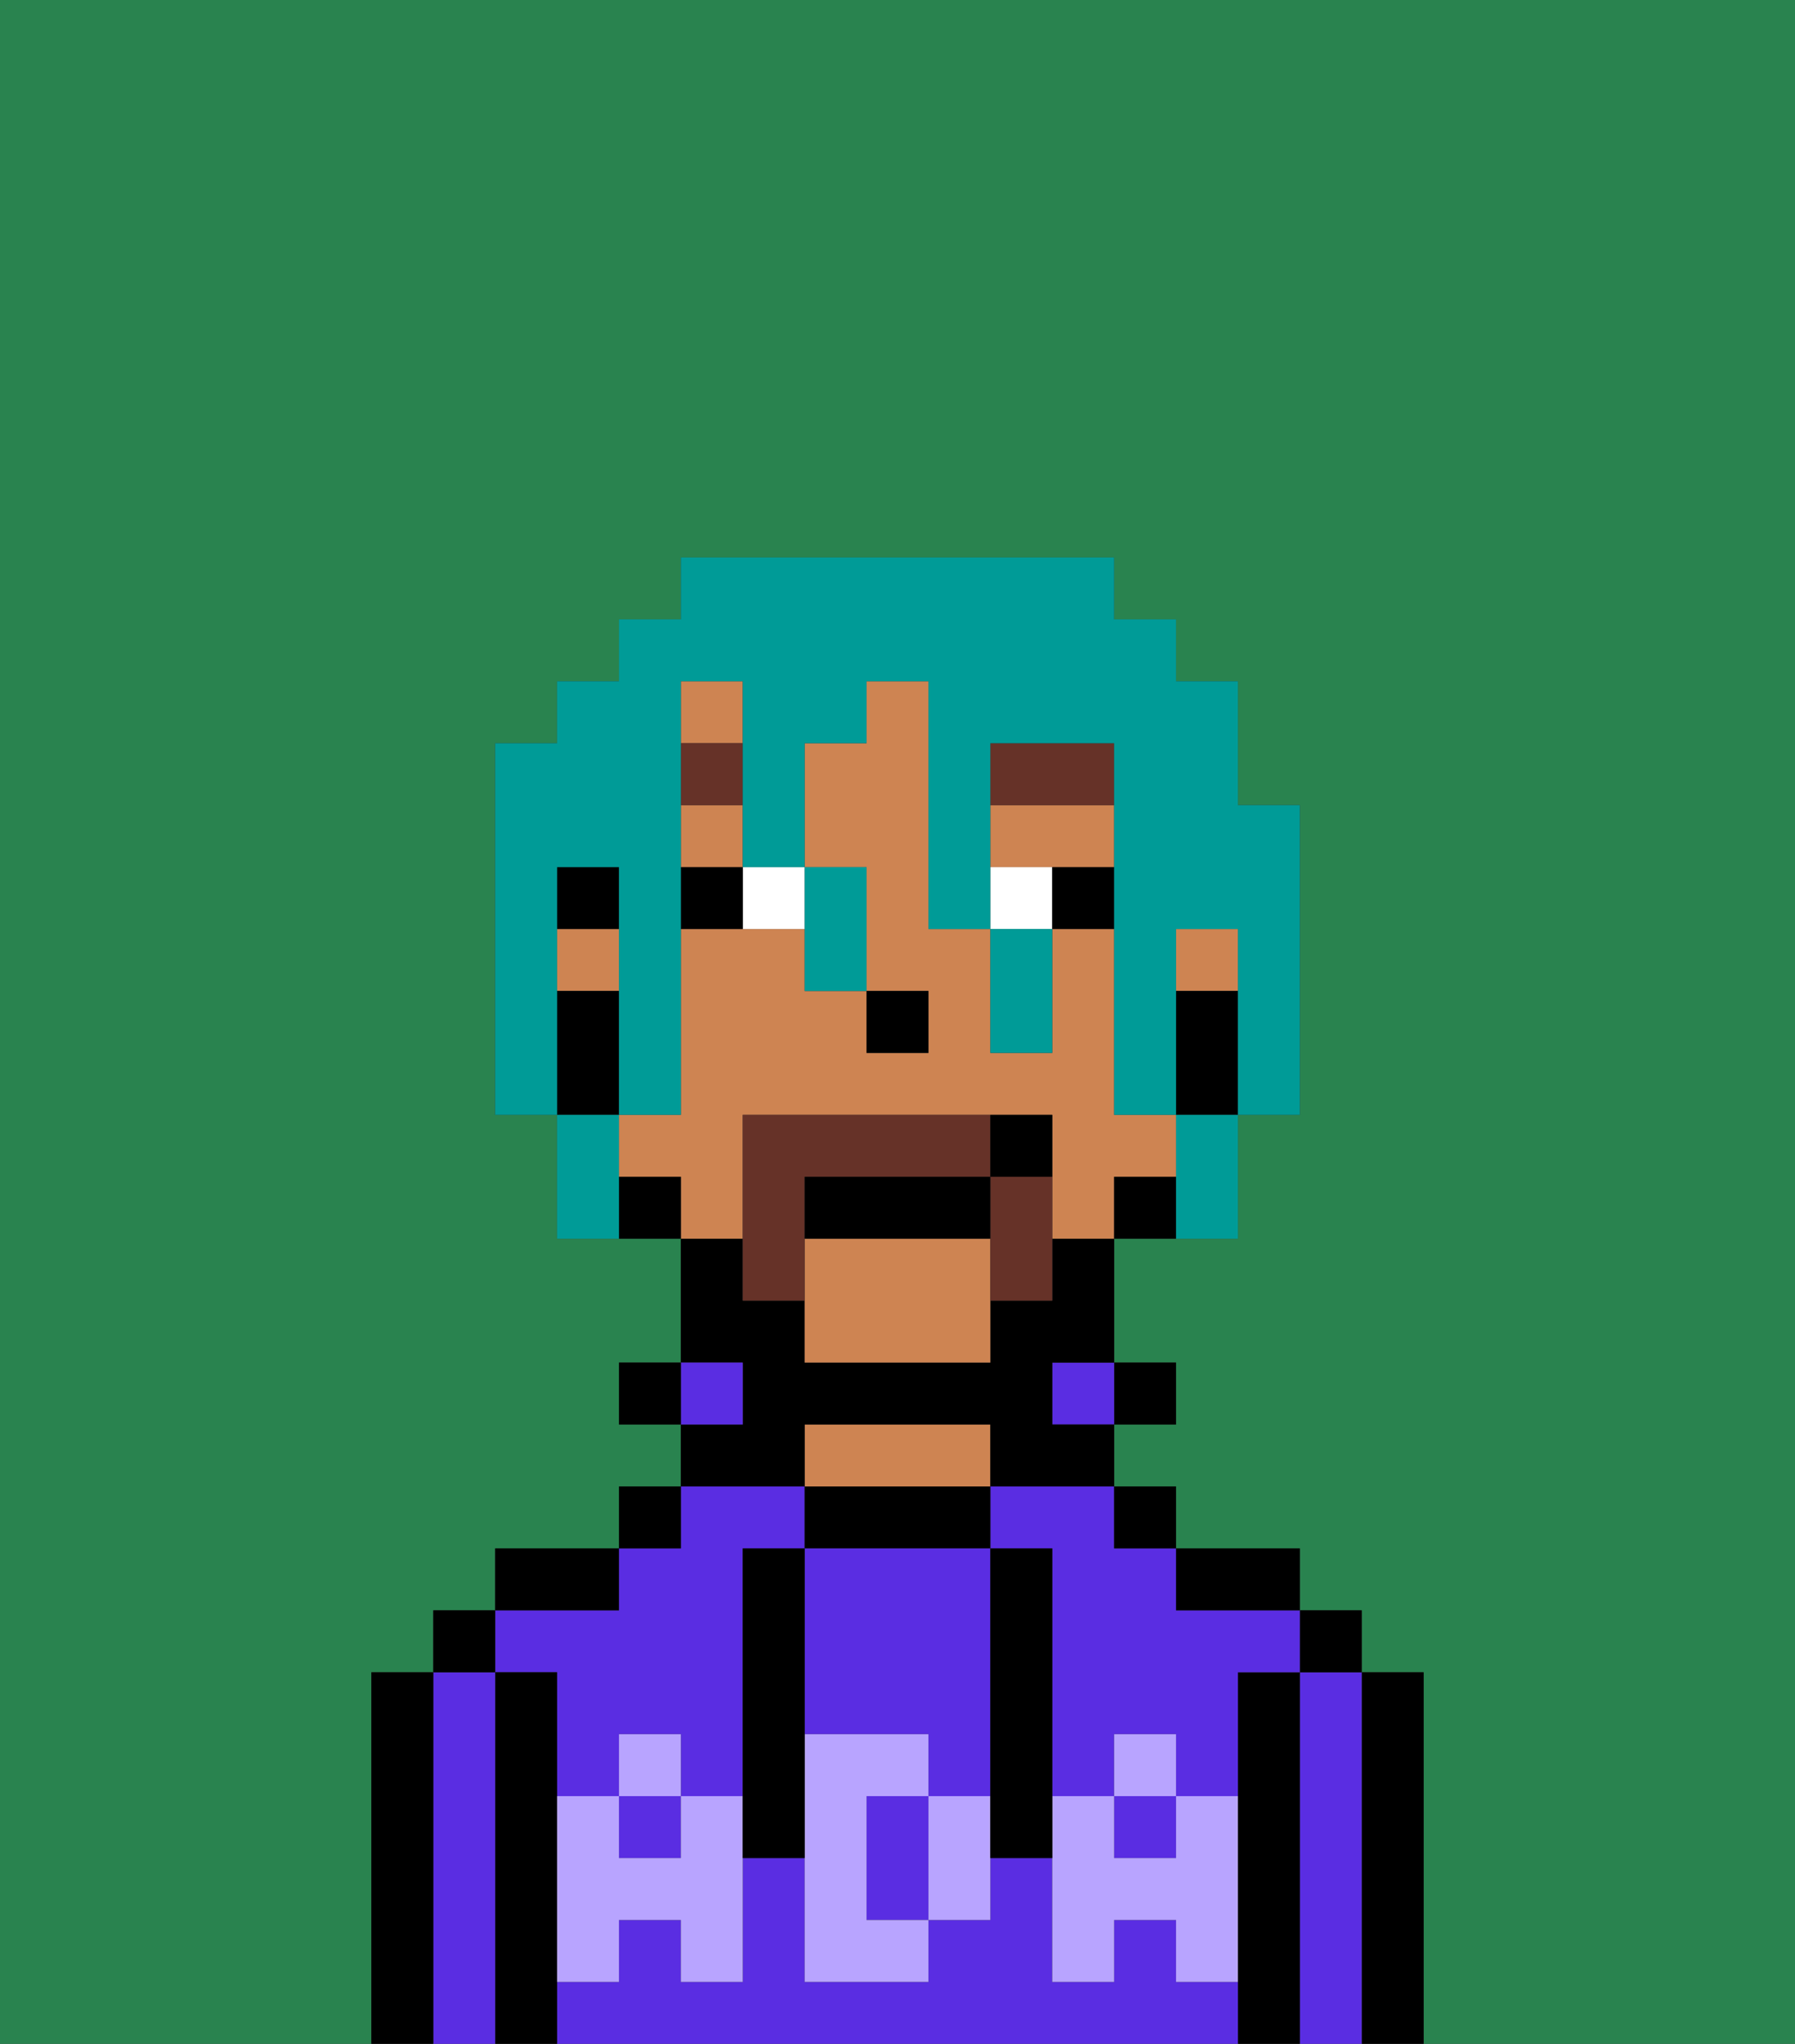 <svg xmlns="http://www.w3.org/2000/svg" viewBox="0 0 29 33"><rect x="0" y="0" width="29" height="33" fill="#333333" stroke="none"/><defs><style>polygon,rect,path{shape-rendering:crispedges;}.qa125-1{fill:#29834f;}.qa125-2{fill:#000000;}.qa125-3{fill:#5a2de2;}.qa125-4{fill:#ce8452;}.qa125-5{fill:#b8a4ff;}.qa125-6{fill:#ffffff;}.qa125-7{fill:#663228;}.qa125-8{fill:#663228;}.qa125-9{fill:#009b97;}</style></defs><path class="qa125-1" d="M0,33H6V27H7V26H8V25h2V24h1V23H10V22h1V20H9V18H8V12H9V11h1V10h1V9h7v1h1v1h1v2h1v5H20v2H18v2h1v1H18v1h1v1h2v1h1v1h1v6h6V0H0Z"/><path class="qa125-2" d="M23,27H22v6h1V27Z"/><path class="qa125-3" d="M22,27H21v6h1V27Z"/><rect class="qa125-2" x="21" y="26" width="1" height="1"/><path class="qa125-2" d="M21,27H20v6h1V27Z"/><rect class="qa125-3" x="18" y="29" width="1" height="1"/><path class="qa125-3" d="M19,32V31H18v1H17V30H16v1H15v1H13V30H12v2H11V31H10v1H9v1H20V32Z"/><path class="qa125-3" d="M9,27v2h1V28h1v1h1V25h1V24H11v1H10v1H8v1Z"/><rect class="qa125-3" x="10" y="29" width="1" height="1"/><path class="qa125-3" d="M16,25h1v4h1V28h1v1h1V27h1V26H19V25H18V24H16Z"/><path class="qa125-2" d="M20,26h1V25H19v1Z"/><rect class="qa125-2" x="18" y="24" width="1" height="1"/><rect class="qa125-2" x="18" y="22" width="1" height="1"/><rect class="qa125-3" x="17" y="22" width="1" height="1"/><path class="qa125-2" d="M16,25V24H13v1h3Z"/><path class="qa125-4" d="M16,24V23H13v1h3Z"/><path class="qa125-2" d="M13,23h3v1h2V23H17V22h1V20H17v1H16v1H13V21H12V20H11v2h1v1H11v1h2Z"/><rect class="qa125-3" x="11" y="22" width="1" height="1"/><rect class="qa125-2" x="10" y="24" width="1" height="1"/><rect class="qa125-2" x="10" y="22" width="1" height="1"/><path class="qa125-2" d="M10,25H8v1h2Z"/><path class="qa125-2" d="M9,31V27H8v6H9V31Z"/><path class="qa125-3" d="M8,27H7v6H8V27Z"/><rect class="qa125-2" x="7" y="26" width="1" height="1"/><path class="qa125-2" d="M7,27H6v6H7V27Z"/><path class="qa125-3" d="M13,28h2v1h1V25H13v3Z"/><path class="qa125-3" d="M14,29v2h1V29Z"/><path class="qa125-5" d="M19,30H18V29H17v3h1V31h1v1h1V29H19Z"/><rect class="qa125-5" x="18" y="28" width="1" height="1"/><path class="qa125-5" d="M15,29v2h1V29Z"/><path class="qa125-5" d="M14,30V29h1V28H13v4h2V31H14Z"/><path class="qa125-5" d="M11,29v1H10V29H9v3h1V31h1v1h1V29Z"/><rect class="qa125-5" x="10" y="28" width="1" height="1"/><path class="qa125-2" d="M13,27V25H12v5h1V27Z"/><path class="qa125-2" d="M17,28V25H16v5h1V28Z"/><rect class="qa125-4" x="19" y="15" width="1" height="1"/><rect class="qa125-4" x="11" y="13" width="1" height="1"/><rect class="qa125-4" x="9" y="15" width="1" height="1"/><path class="qa125-4" d="M12,19V18h5v2h1V19h1V18H18V15H17v2H16V15H15V11H14v1H13v2h1v2h1v1H14V16H13V15H11v3H10v1h1v1h1Z"/><path class="qa125-4" d="M13,20v2h3V20Z"/><path class="qa125-4" d="M18,14V13H16v1h2Z"/><rect class="qa125-4" x="11" y="11" width="1" height="1"/><path class="qa125-2" d="M19,16v2h1V16Z"/><path class="qa125-2" d="M18,19v1h1V19Z"/><path class="qa125-2" d="M10,19v1h1V19Z"/><rect class="qa125-2" x="9" y="14" width="1" height="1"/><path class="qa125-2" d="M10,17V16H9v2h1Z"/><rect class="qa125-2" x="14" y="16" width="1" height="1"/><path class="qa125-6" d="M12,15h1V14H12Z"/><path class="qa125-6" d="M16,14v1h1V14Z"/><path class="qa125-2" d="M11,14v1h1V14Z"/><path class="qa125-2" d="M17,14v1h1V14Z"/><path class="qa125-7" d="M18,12H16v1h2Z"/><rect class="qa125-7" x="11" y="12" width="1" height="1"/><path class="qa125-8" d="M13,19h3V18H12v3h1V19Z"/><path class="qa125-8" d="M16,19v2h1V19Z"/><path class="qa125-2" d="M13,20h3V19H13Z"/><path class="qa125-2" d="M17,19V18H16v1Z"/><path class="qa125-9" d="M9,15V14h1v4h1V11h1v3h1V12h1V11h1v4h1V12h2v6h1V15h1v3h1V13H20V11H19V10H18V9H11v1H10v1H9v1H8v6H9V15Z"/><path class="qa125-9" d="M10,18H9v2h1V18Z"/><path class="qa125-9" d="M13,16h1V14H13v2Z"/><path class="qa125-9" d="M16,16v1h1V15H16Z"/><path class="qa125-9" d="M19,19v1h1V18H19Z"/></svg>
